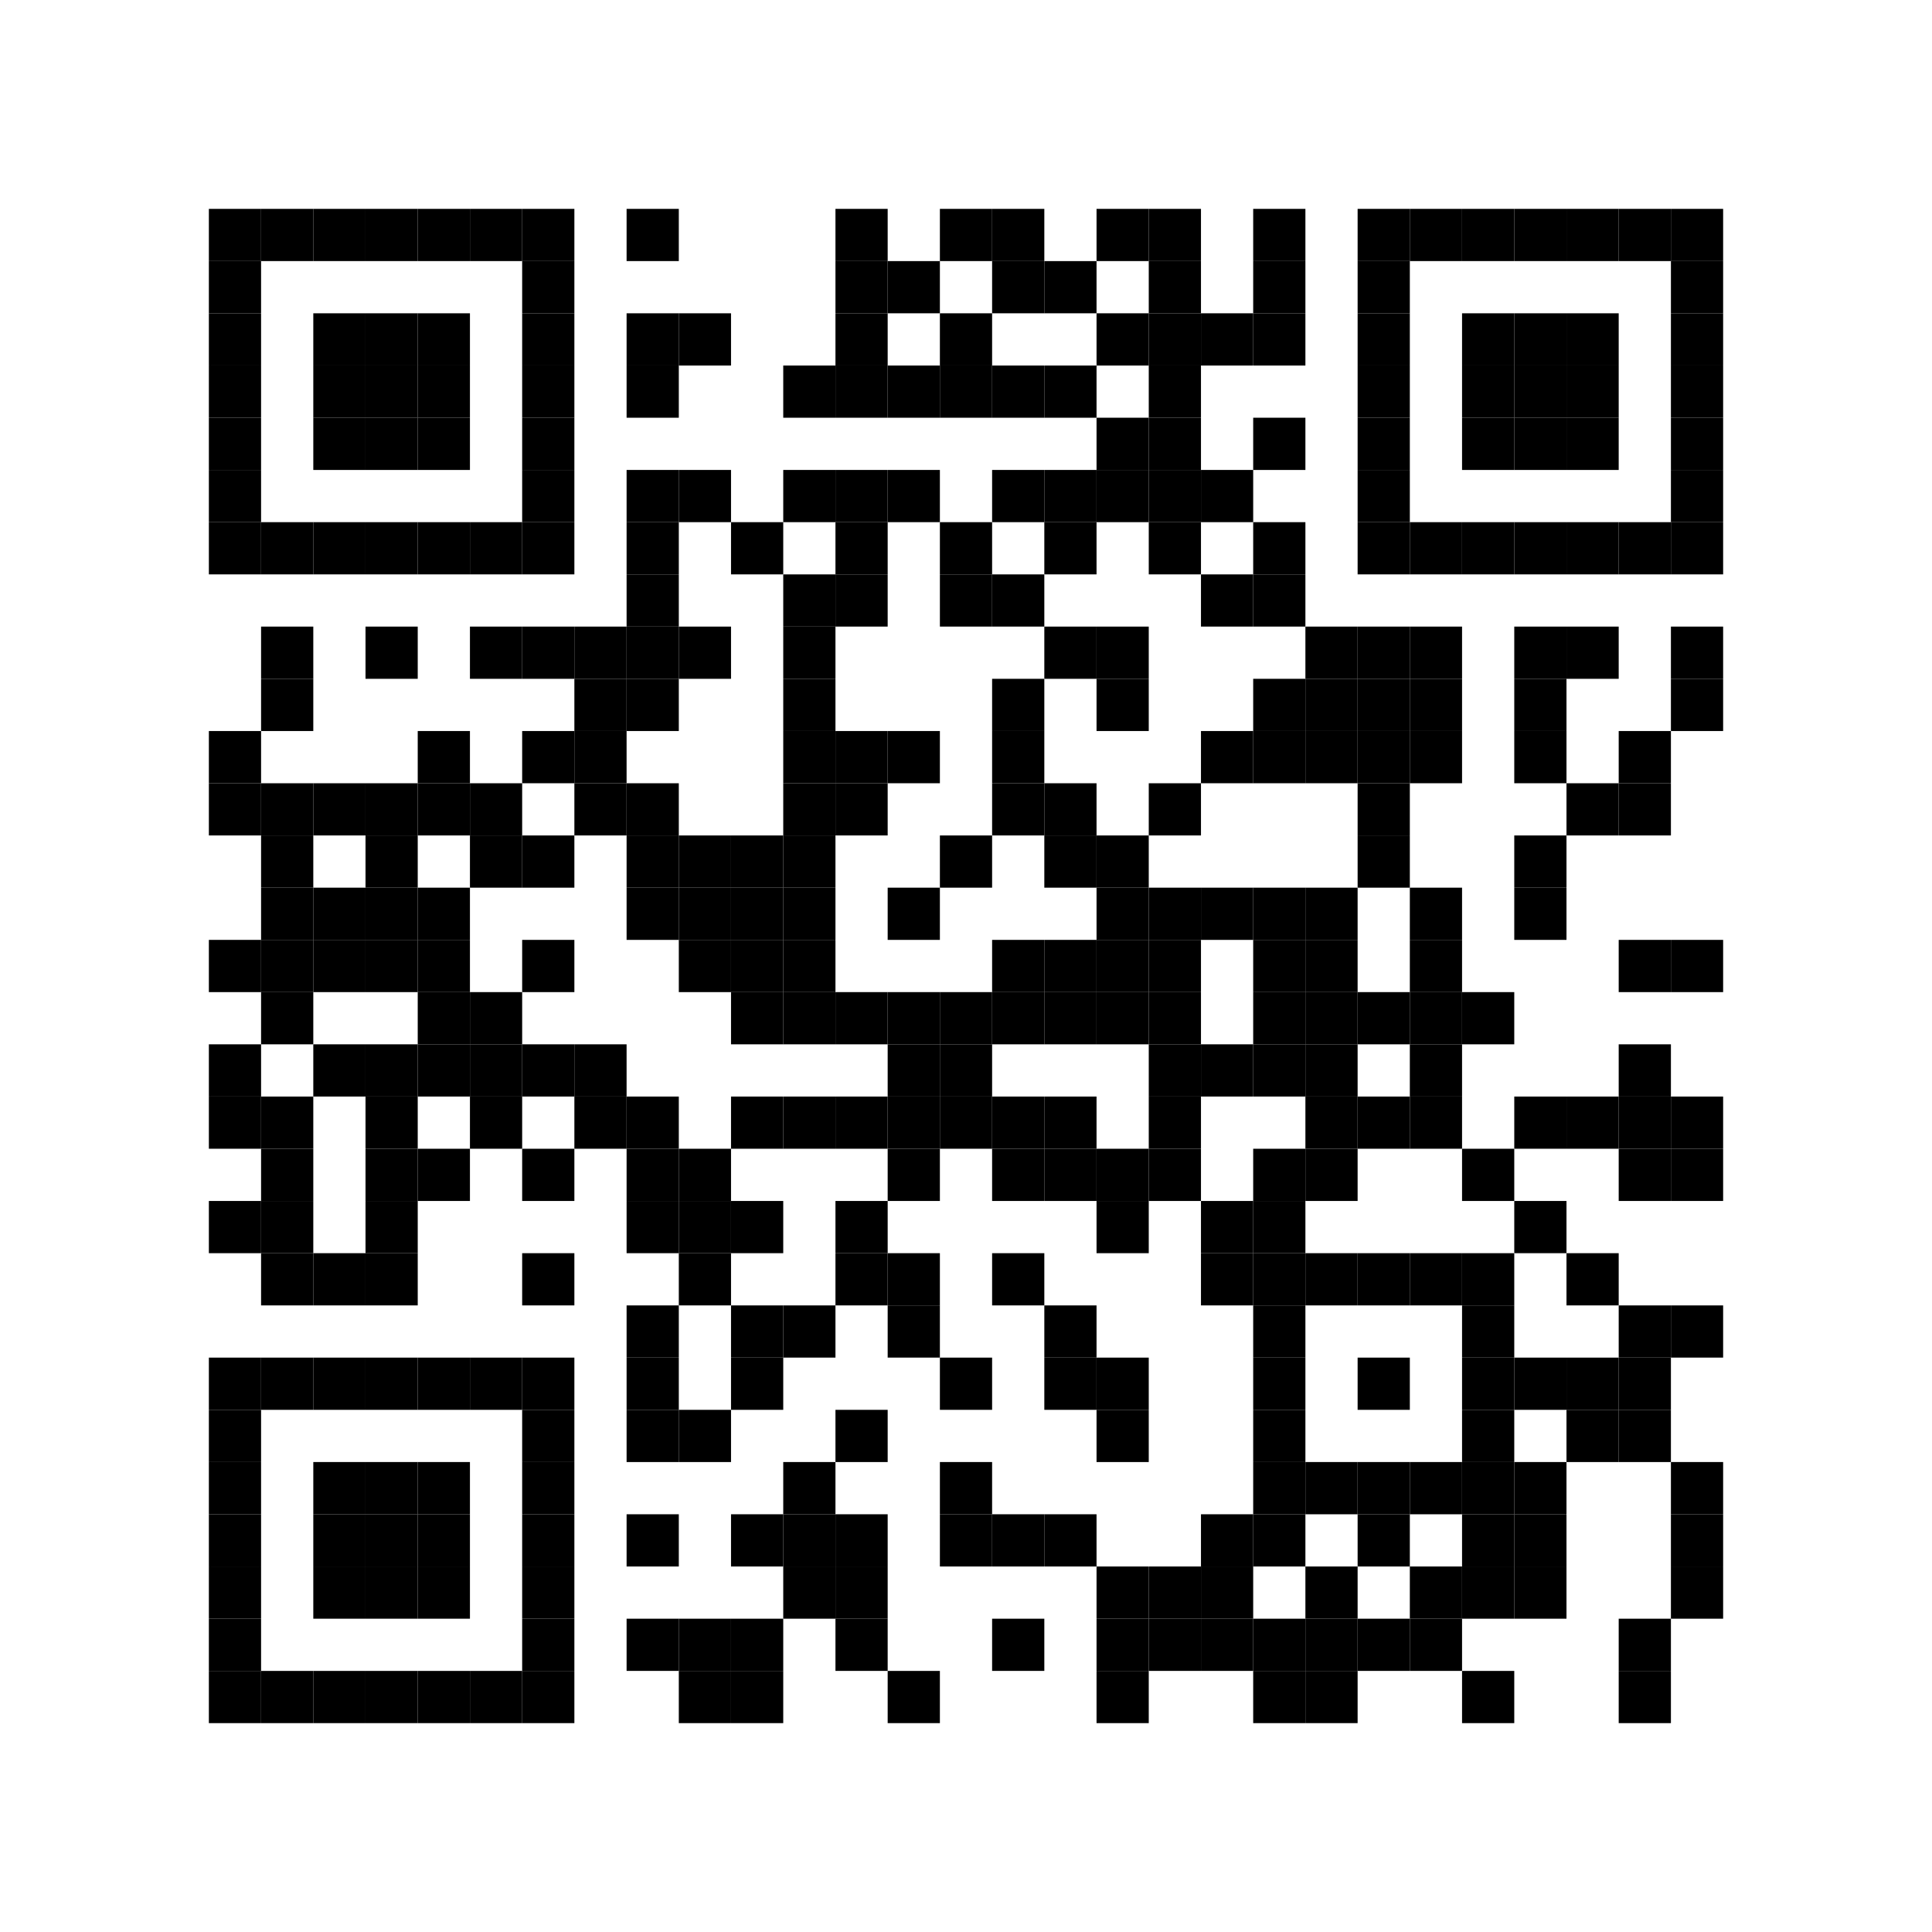 <svg baseProfile="full" width="296" height="296" xmlns="http://www.w3.org/2000/svg" xmlns:xlink="http://www.w3.org/1999/xlink"><path fill="#fff" d="M0 0h296v296H0z"/><defs><path id="a" d="M0 0h8v8H0z"/></defs><use x="32" y="32" xlink:href="#a"/><use x="32" y="40" xlink:href="#a"/><use x="32" y="48" xlink:href="#a"/><use x="32" y="56" xlink:href="#a"/><use x="32" y="64" xlink:href="#a"/><use x="32" y="72" xlink:href="#a"/><use x="32" y="80" xlink:href="#a"/><use x="32" y="112" xlink:href="#a"/><use x="32" y="120" xlink:href="#a"/><use x="32" y="144" xlink:href="#a"/><use x="32" y="160" xlink:href="#a"/><use x="32" y="168" xlink:href="#a"/><use x="32" y="184" xlink:href="#a"/><use x="32" y="208" xlink:href="#a"/><use x="32" y="216" xlink:href="#a"/><use x="32" y="224" xlink:href="#a"/><use x="32" y="232" xlink:href="#a"/><use x="32" y="240" xlink:href="#a"/><use x="32" y="248" xlink:href="#a"/><use x="32" y="256" xlink:href="#a"/><use x="40" y="32" xlink:href="#a"/><use x="40" y="80" xlink:href="#a"/><use x="40" y="96" xlink:href="#a"/><use x="40" y="104" xlink:href="#a"/><use x="40" y="120" xlink:href="#a"/><use x="40" y="128" xlink:href="#a"/><use x="40" y="136" xlink:href="#a"/><use x="40" y="144" xlink:href="#a"/><use x="40" y="152" xlink:href="#a"/><use x="40" y="168" xlink:href="#a"/><use x="40" y="176" xlink:href="#a"/><use x="40" y="184" xlink:href="#a"/><use x="40" y="192" xlink:href="#a"/><use x="40" y="208" xlink:href="#a"/><use x="40" y="256" xlink:href="#a"/><use x="48" y="32" xlink:href="#a"/><use x="48" y="48" xlink:href="#a"/><use x="48" y="56" xlink:href="#a"/><use x="48" y="64" xlink:href="#a"/><use x="48" y="80" xlink:href="#a"/><use x="48" y="120" xlink:href="#a"/><use x="48" y="136" xlink:href="#a"/><use x="48" y="144" xlink:href="#a"/><use x="48" y="160" xlink:href="#a"/><use x="48" y="192" xlink:href="#a"/><use x="48" y="208" xlink:href="#a"/><use x="48" y="224" xlink:href="#a"/><use x="48" y="232" xlink:href="#a"/><use x="48" y="240" xlink:href="#a"/><use x="48" y="256" xlink:href="#a"/><use x="56" y="32" xlink:href="#a"/><use x="56" y="48" xlink:href="#a"/><use x="56" y="56" xlink:href="#a"/><use x="56" y="64" xlink:href="#a"/><use x="56" y="80" xlink:href="#a"/><use x="56" y="96" xlink:href="#a"/><use x="56" y="120" xlink:href="#a"/><use x="56" y="128" xlink:href="#a"/><use x="56" y="136" xlink:href="#a"/><use x="56" y="144" xlink:href="#a"/><use x="56" y="160" xlink:href="#a"/><use x="56" y="168" xlink:href="#a"/><use x="56" y="176" xlink:href="#a"/><use x="56" y="184" xlink:href="#a"/><use x="56" y="192" xlink:href="#a"/><use x="56" y="208" xlink:href="#a"/><use x="56" y="224" xlink:href="#a"/><use x="56" y="232" xlink:href="#a"/><use x="56" y="240" xlink:href="#a"/><use x="56" y="256" xlink:href="#a"/><use x="64" y="32" xlink:href="#a"/><use x="64" y="48" xlink:href="#a"/><use x="64" y="56" xlink:href="#a"/><use x="64" y="64" xlink:href="#a"/><use x="64" y="80" xlink:href="#a"/><use x="64" y="112" xlink:href="#a"/><use x="64" y="120" xlink:href="#a"/><use x="64" y="136" xlink:href="#a"/><use x="64" y="144" xlink:href="#a"/><use x="64" y="152" xlink:href="#a"/><use x="64" y="160" xlink:href="#a"/><use x="64" y="176" xlink:href="#a"/><use x="64" y="208" xlink:href="#a"/><use x="64" y="224" xlink:href="#a"/><use x="64" y="232" xlink:href="#a"/><use x="64" y="240" xlink:href="#a"/><use x="64" y="256" xlink:href="#a"/><use x="72" y="32" xlink:href="#a"/><use x="72" y="80" xlink:href="#a"/><use x="72" y="96" xlink:href="#a"/><use x="72" y="120" xlink:href="#a"/><use x="72" y="128" xlink:href="#a"/><use x="72" y="152" xlink:href="#a"/><use x="72" y="160" xlink:href="#a"/><use x="72" y="168" xlink:href="#a"/><use x="72" y="208" xlink:href="#a"/><use x="72" y="256" xlink:href="#a"/><use x="80" y="32" xlink:href="#a"/><use x="80" y="40" xlink:href="#a"/><use x="80" y="48" xlink:href="#a"/><use x="80" y="56" xlink:href="#a"/><use x="80" y="64" xlink:href="#a"/><use x="80" y="72" xlink:href="#a"/><use x="80" y="80" xlink:href="#a"/><use x="80" y="96" xlink:href="#a"/><use x="80" y="112" xlink:href="#a"/><use x="80" y="128" xlink:href="#a"/><use x="80" y="144" xlink:href="#a"/><use x="80" y="160" xlink:href="#a"/><use x="80" y="176" xlink:href="#a"/><use x="80" y="192" xlink:href="#a"/><use x="80" y="208" xlink:href="#a"/><use x="80" y="216" xlink:href="#a"/><use x="80" y="224" xlink:href="#a"/><use x="80" y="232" xlink:href="#a"/><use x="80" y="240" xlink:href="#a"/><use x="80" y="248" xlink:href="#a"/><use x="80" y="256" xlink:href="#a"/><use x="88" y="96" xlink:href="#a"/><use x="88" y="104" xlink:href="#a"/><use x="88" y="112" xlink:href="#a"/><use x="88" y="120" xlink:href="#a"/><use x="88" y="160" xlink:href="#a"/><use x="88" y="168" xlink:href="#a"/><use x="96" y="32" xlink:href="#a"/><use x="96" y="48" xlink:href="#a"/><use x="96" y="56" xlink:href="#a"/><use x="96" y="72" xlink:href="#a"/><use x="96" y="80" xlink:href="#a"/><use x="96" y="88" xlink:href="#a"/><use x="96" y="96" xlink:href="#a"/><use x="96" y="104" xlink:href="#a"/><use x="96" y="120" xlink:href="#a"/><use x="96" y="128" xlink:href="#a"/><use x="96" y="136" xlink:href="#a"/><use x="96" y="168" xlink:href="#a"/><use x="96" y="176" xlink:href="#a"/><use x="96" y="184" xlink:href="#a"/><use x="96" y="200" xlink:href="#a"/><use x="96" y="208" xlink:href="#a"/><use x="96" y="216" xlink:href="#a"/><use x="96" y="232" xlink:href="#a"/><use x="96" y="248" xlink:href="#a"/><use x="104" y="48" xlink:href="#a"/><use x="104" y="72" xlink:href="#a"/><use x="104" y="96" xlink:href="#a"/><use x="104" y="128" xlink:href="#a"/><use x="104" y="136" xlink:href="#a"/><use x="104" y="144" xlink:href="#a"/><use x="104" y="176" xlink:href="#a"/><use x="104" y="184" xlink:href="#a"/><use x="104" y="192" xlink:href="#a"/><use x="104" y="216" xlink:href="#a"/><use x="104" y="248" xlink:href="#a"/><use x="104" y="256" xlink:href="#a"/><use x="112" y="80" xlink:href="#a"/><use x="112" y="128" xlink:href="#a"/><use x="112" y="136" xlink:href="#a"/><use x="112" y="144" xlink:href="#a"/><use x="112" y="152" xlink:href="#a"/><use x="112" y="168" xlink:href="#a"/><use x="112" y="184" xlink:href="#a"/><use x="112" y="200" xlink:href="#a"/><use x="112" y="208" xlink:href="#a"/><use x="112" y="232" xlink:href="#a"/><use x="112" y="248" xlink:href="#a"/><use x="112" y="256" xlink:href="#a"/><use x="120" y="56" xlink:href="#a"/><use x="120" y="72" xlink:href="#a"/><use x="120" y="88" xlink:href="#a"/><use x="120" y="96" xlink:href="#a"/><use x="120" y="104" xlink:href="#a"/><use x="120" y="112" xlink:href="#a"/><use x="120" y="120" xlink:href="#a"/><use x="120" y="128" xlink:href="#a"/><use x="120" y="136" xlink:href="#a"/><use x="120" y="144" xlink:href="#a"/><use x="120" y="152" xlink:href="#a"/><use x="120" y="168" xlink:href="#a"/><use x="120" y="200" xlink:href="#a"/><use x="120" y="224" xlink:href="#a"/><use x="120" y="232" xlink:href="#a"/><use x="120" y="240" xlink:href="#a"/><use x="128" y="32" xlink:href="#a"/><use x="128" y="40" xlink:href="#a"/><use x="128" y="48" xlink:href="#a"/><use x="128" y="56" xlink:href="#a"/><use x="128" y="72" xlink:href="#a"/><use x="128" y="80" xlink:href="#a"/><use x="128" y="88" xlink:href="#a"/><use x="128" y="112" xlink:href="#a"/><use x="128" y="120" xlink:href="#a"/><use x="128" y="152" xlink:href="#a"/><use x="128" y="168" xlink:href="#a"/><use x="128" y="184" xlink:href="#a"/><use x="128" y="192" xlink:href="#a"/><use x="128" y="216" xlink:href="#a"/><use x="128" y="232" xlink:href="#a"/><use x="128" y="240" xlink:href="#a"/><use x="128" y="248" xlink:href="#a"/><use x="136" y="40" xlink:href="#a"/><use x="136" y="56" xlink:href="#a"/><use x="136" y="72" xlink:href="#a"/><use x="136" y="112" xlink:href="#a"/><use x="136" y="136" xlink:href="#a"/><use x="136" y="152" xlink:href="#a"/><use x="136" y="160" xlink:href="#a"/><use x="136" y="168" xlink:href="#a"/><use x="136" y="176" xlink:href="#a"/><use x="136" y="192" xlink:href="#a"/><use x="136" y="200" xlink:href="#a"/><use x="136" y="256" xlink:href="#a"/><use x="144" y="32" xlink:href="#a"/><use x="144" y="48" xlink:href="#a"/><use x="144" y="56" xlink:href="#a"/><use x="144" y="80" xlink:href="#a"/><use x="144" y="88" xlink:href="#a"/><use x="144" y="128" xlink:href="#a"/><use x="144" y="152" xlink:href="#a"/><use x="144" y="160" xlink:href="#a"/><use x="144" y="168" xlink:href="#a"/><use x="144" y="208" xlink:href="#a"/><use x="144" y="224" xlink:href="#a"/><use x="144" y="232" xlink:href="#a"/><use x="152" y="32" xlink:href="#a"/><use x="152" y="40" xlink:href="#a"/><use x="152" y="56" xlink:href="#a"/><use x="152" y="72" xlink:href="#a"/><use x="152" y="88" xlink:href="#a"/><use x="152" y="104" xlink:href="#a"/><use x="152" y="112" xlink:href="#a"/><use x="152" y="120" xlink:href="#a"/><use x="152" y="144" xlink:href="#a"/><use x="152" y="152" xlink:href="#a"/><use x="152" y="168" xlink:href="#a"/><use x="152" y="176" xlink:href="#a"/><use x="152" y="192" xlink:href="#a"/><use x="152" y="232" xlink:href="#a"/><use x="152" y="248" xlink:href="#a"/><use x="160" y="40" xlink:href="#a"/><use x="160" y="56" xlink:href="#a"/><use x="160" y="72" xlink:href="#a"/><use x="160" y="80" xlink:href="#a"/><use x="160" y="96" xlink:href="#a"/><use x="160" y="120" xlink:href="#a"/><use x="160" y="128" xlink:href="#a"/><use x="160" y="144" xlink:href="#a"/><use x="160" y="152" xlink:href="#a"/><use x="160" y="168" xlink:href="#a"/><use x="160" y="176" xlink:href="#a"/><use x="160" y="200" xlink:href="#a"/><use x="160" y="208" xlink:href="#a"/><use x="160" y="232" xlink:href="#a"/><use x="168" y="32" xlink:href="#a"/><use x="168" y="48" xlink:href="#a"/><use x="168" y="64" xlink:href="#a"/><use x="168" y="72" xlink:href="#a"/><use x="168" y="96" xlink:href="#a"/><use x="168" y="104" xlink:href="#a"/><use x="168" y="128" xlink:href="#a"/><use x="168" y="136" xlink:href="#a"/><use x="168" y="144" xlink:href="#a"/><use x="168" y="152" xlink:href="#a"/><use x="168" y="176" xlink:href="#a"/><use x="168" y="184" xlink:href="#a"/><use x="168" y="208" xlink:href="#a"/><use x="168" y="216" xlink:href="#a"/><use x="168" y="240" xlink:href="#a"/><use x="168" y="248" xlink:href="#a"/><use x="168" y="256" xlink:href="#a"/><use x="176" y="32" xlink:href="#a"/><use x="176" y="40" xlink:href="#a"/><use x="176" y="48" xlink:href="#a"/><use x="176" y="56" xlink:href="#a"/><use x="176" y="64" xlink:href="#a"/><use x="176" y="72" xlink:href="#a"/><use x="176" y="80" xlink:href="#a"/><use x="176" y="120" xlink:href="#a"/><use x="176" y="136" xlink:href="#a"/><use x="176" y="144" xlink:href="#a"/><use x="176" y="152" xlink:href="#a"/><use x="176" y="160" xlink:href="#a"/><use x="176" y="168" xlink:href="#a"/><use x="176" y="176" xlink:href="#a"/><use x="176" y="240" xlink:href="#a"/><use x="176" y="248" xlink:href="#a"/><use x="184" y="48" xlink:href="#a"/><use x="184" y="72" xlink:href="#a"/><use x="184" y="88" xlink:href="#a"/><use x="184" y="112" xlink:href="#a"/><use x="184" y="136" xlink:href="#a"/><use x="184" y="160" xlink:href="#a"/><use x="184" y="184" xlink:href="#a"/><use x="184" y="192" xlink:href="#a"/><use x="184" y="232" xlink:href="#a"/><use x="184" y="240" xlink:href="#a"/><use x="184" y="248" xlink:href="#a"/><use x="192" y="32" xlink:href="#a"/><use x="192" y="40" xlink:href="#a"/><use x="192" y="48" xlink:href="#a"/><use x="192" y="64" xlink:href="#a"/><use x="192" y="80" xlink:href="#a"/><use x="192" y="88" xlink:href="#a"/><use x="192" y="104" xlink:href="#a"/><use x="192" y="112" xlink:href="#a"/><use x="192" y="136" xlink:href="#a"/><use x="192" y="144" xlink:href="#a"/><use x="192" y="152" xlink:href="#a"/><use x="192" y="160" xlink:href="#a"/><use x="192" y="176" xlink:href="#a"/><use x="192" y="184" xlink:href="#a"/><use x="192" y="192" xlink:href="#a"/><use x="192" y="200" xlink:href="#a"/><use x="192" y="208" xlink:href="#a"/><use x="192" y="216" xlink:href="#a"/><use x="192" y="224" xlink:href="#a"/><use x="192" y="232" xlink:href="#a"/><use x="192" y="248" xlink:href="#a"/><use x="192" y="256" xlink:href="#a"/><use x="200" y="96" xlink:href="#a"/><use x="200" y="104" xlink:href="#a"/><use x="200" y="112" xlink:href="#a"/><use x="200" y="136" xlink:href="#a"/><use x="200" y="144" xlink:href="#a"/><use x="200" y="152" xlink:href="#a"/><use x="200" y="160" xlink:href="#a"/><use x="200" y="168" xlink:href="#a"/><use x="200" y="176" xlink:href="#a"/><use x="200" y="192" xlink:href="#a"/><use x="200" y="224" xlink:href="#a"/><use x="200" y="240" xlink:href="#a"/><use x="200" y="248" xlink:href="#a"/><use x="200" y="256" xlink:href="#a"/><use x="208" y="32" xlink:href="#a"/><use x="208" y="40" xlink:href="#a"/><use x="208" y="48" xlink:href="#a"/><use x="208" y="56" xlink:href="#a"/><use x="208" y="64" xlink:href="#a"/><use x="208" y="72" xlink:href="#a"/><use x="208" y="80" xlink:href="#a"/><use x="208" y="96" xlink:href="#a"/><use x="208" y="104" xlink:href="#a"/><use x="208" y="112" xlink:href="#a"/><use x="208" y="120" xlink:href="#a"/><use x="208" y="128" xlink:href="#a"/><use x="208" y="152" xlink:href="#a"/><use x="208" y="168" xlink:href="#a"/><use x="208" y="192" xlink:href="#a"/><use x="208" y="208" xlink:href="#a"/><use x="208" y="224" xlink:href="#a"/><use x="208" y="232" xlink:href="#a"/><use x="208" y="248" xlink:href="#a"/><use x="216" y="32" xlink:href="#a"/><use x="216" y="80" xlink:href="#a"/><use x="216" y="96" xlink:href="#a"/><use x="216" y="104" xlink:href="#a"/><use x="216" y="112" xlink:href="#a"/><use x="216" y="136" xlink:href="#a"/><use x="216" y="144" xlink:href="#a"/><use x="216" y="152" xlink:href="#a"/><use x="216" y="160" xlink:href="#a"/><use x="216" y="168" xlink:href="#a"/><use x="216" y="192" xlink:href="#a"/><use x="216" y="224" xlink:href="#a"/><use x="216" y="240" xlink:href="#a"/><use x="216" y="248" xlink:href="#a"/><use x="224" y="32" xlink:href="#a"/><use x="224" y="48" xlink:href="#a"/><use x="224" y="56" xlink:href="#a"/><use x="224" y="64" xlink:href="#a"/><use x="224" y="80" xlink:href="#a"/><use x="224" y="152" xlink:href="#a"/><use x="224" y="176" xlink:href="#a"/><use x="224" y="192" xlink:href="#a"/><use x="224" y="200" xlink:href="#a"/><use x="224" y="208" xlink:href="#a"/><use x="224" y="216" xlink:href="#a"/><use x="224" y="224" xlink:href="#a"/><use x="224" y="232" xlink:href="#a"/><use x="224" y="240" xlink:href="#a"/><use x="224" y="256" xlink:href="#a"/><use x="232" y="32" xlink:href="#a"/><use x="232" y="48" xlink:href="#a"/><use x="232" y="56" xlink:href="#a"/><use x="232" y="64" xlink:href="#a"/><use x="232" y="80" xlink:href="#a"/><use x="232" y="96" xlink:href="#a"/><use x="232" y="104" xlink:href="#a"/><use x="232" y="112" xlink:href="#a"/><use x="232" y="128" xlink:href="#a"/><use x="232" y="136" xlink:href="#a"/><use x="232" y="168" xlink:href="#a"/><use x="232" y="184" xlink:href="#a"/><use x="232" y="208" xlink:href="#a"/><use x="232" y="224" xlink:href="#a"/><use x="232" y="232" xlink:href="#a"/><use x="232" y="240" xlink:href="#a"/><use x="240" y="32" xlink:href="#a"/><use x="240" y="48" xlink:href="#a"/><use x="240" y="56" xlink:href="#a"/><use x="240" y="64" xlink:href="#a"/><use x="240" y="80" xlink:href="#a"/><use x="240" y="96" xlink:href="#a"/><use x="240" y="120" xlink:href="#a"/><use x="240" y="168" xlink:href="#a"/><use x="240" y="192" xlink:href="#a"/><use x="240" y="208" xlink:href="#a"/><use x="240" y="216" xlink:href="#a"/><use x="248" y="32" xlink:href="#a"/><use x="248" y="80" xlink:href="#a"/><use x="248" y="112" xlink:href="#a"/><use x="248" y="120" xlink:href="#a"/><use x="248" y="144" xlink:href="#a"/><use x="248" y="160" xlink:href="#a"/><use x="248" y="168" xlink:href="#a"/><use x="248" y="176" xlink:href="#a"/><use x="248" y="200" xlink:href="#a"/><use x="248" y="208" xlink:href="#a"/><use x="248" y="216" xlink:href="#a"/><use x="248" y="248" xlink:href="#a"/><use x="248" y="256" xlink:href="#a"/><use x="256" y="32" xlink:href="#a"/><use x="256" y="40" xlink:href="#a"/><use x="256" y="48" xlink:href="#a"/><use x="256" y="56" xlink:href="#a"/><use x="256" y="64" xlink:href="#a"/><use x="256" y="72" xlink:href="#a"/><use x="256" y="80" xlink:href="#a"/><use x="256" y="96" xlink:href="#a"/><use x="256" y="104" xlink:href="#a"/><use x="256" y="144" xlink:href="#a"/><use x="256" y="168" xlink:href="#a"/><use x="256" y="176" xlink:href="#a"/><use x="256" y="200" xlink:href="#a"/><use x="256" y="224" xlink:href="#a"/><use x="256" y="232" xlink:href="#a"/><use x="256" y="240" xlink:href="#a"/></svg>